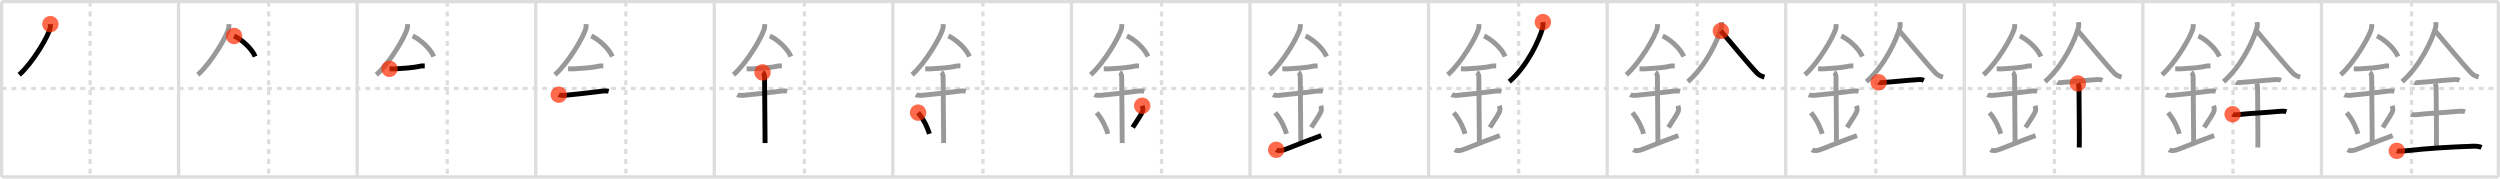 <svg width="1526px" height="109px" viewBox="0 0 1526 109" xmlns="http://www.w3.org/2000/svg" xmlns:xlink="http://www.w3.org/1999/xlink" xml:space="preserve" version="1.1"  baseProfile="full">
<line x1="1" y1="1" x2="1525" y2="1" style="stroke:#ddd;stroke-width:2" />
<line x1="1" y1="1" x2="1" y2="108" style="stroke:#ddd;stroke-width:2" />
<line x1="1" y1="108" x2="1525" y2="108" style="stroke:#ddd;stroke-width:2" />
<line x1="1525" y1="1" x2="1525" y2="108" style="stroke:#ddd;stroke-width:2" />
<line x1="109" y1="1" x2="109" y2="108" style="stroke:#ddd;stroke-width:2" />
<line x1="218" y1="1" x2="218" y2="108" style="stroke:#ddd;stroke-width:2" />
<line x1="327" y1="1" x2="327" y2="108" style="stroke:#ddd;stroke-width:2" />
<line x1="436" y1="1" x2="436" y2="108" style="stroke:#ddd;stroke-width:2" />
<line x1="545" y1="1" x2="545" y2="108" style="stroke:#ddd;stroke-width:2" />
<line x1="654" y1="1" x2="654" y2="108" style="stroke:#ddd;stroke-width:2" />
<line x1="763" y1="1" x2="763" y2="108" style="stroke:#ddd;stroke-width:2" />
<line x1="872" y1="1" x2="872" y2="108" style="stroke:#ddd;stroke-width:2" />
<line x1="981" y1="1" x2="981" y2="108" style="stroke:#ddd;stroke-width:2" />
<line x1="1090" y1="1" x2="1090" y2="108" style="stroke:#ddd;stroke-width:2" />
<line x1="1199" y1="1" x2="1199" y2="108" style="stroke:#ddd;stroke-width:2" />
<line x1="1308" y1="1" x2="1308" y2="108" style="stroke:#ddd;stroke-width:2" />
<line x1="1417" y1="1" x2="1417" y2="108" style="stroke:#ddd;stroke-width:2" />
<line x1="1" y1="54" x2="1525" y2="54" style="stroke:#ddd;stroke-width:2;stroke-dasharray:3 3" />
<line x1="55" y1="1" x2="55" y2="108" style="stroke:#ddd;stroke-width:2;stroke-dasharray:3 3" />
<line x1="164" y1="1" x2="164" y2="108" style="stroke:#ddd;stroke-width:2;stroke-dasharray:3 3" />
<line x1="273" y1="1" x2="273" y2="108" style="stroke:#ddd;stroke-width:2;stroke-dasharray:3 3" />
<line x1="382" y1="1" x2="382" y2="108" style="stroke:#ddd;stroke-width:2;stroke-dasharray:3 3" />
<line x1="491" y1="1" x2="491" y2="108" style="stroke:#ddd;stroke-width:2;stroke-dasharray:3 3" />
<line x1="600" y1="1" x2="600" y2="108" style="stroke:#ddd;stroke-width:2;stroke-dasharray:3 3" />
<line x1="709" y1="1" x2="709" y2="108" style="stroke:#ddd;stroke-width:2;stroke-dasharray:3 3" />
<line x1="818" y1="1" x2="818" y2="108" style="stroke:#ddd;stroke-width:2;stroke-dasharray:3 3" />
<line x1="927" y1="1" x2="927" y2="108" style="stroke:#ddd;stroke-width:2;stroke-dasharray:3 3" />
<line x1="1036" y1="1" x2="1036" y2="108" style="stroke:#ddd;stroke-width:2;stroke-dasharray:3 3" />
<line x1="1145" y1="1" x2="1145" y2="108" style="stroke:#ddd;stroke-width:2;stroke-dasharray:3 3" />
<line x1="1254" y1="1" x2="1254" y2="108" style="stroke:#ddd;stroke-width:2;stroke-dasharray:3 3" />
<line x1="1363" y1="1" x2="1363" y2="108" style="stroke:#ddd;stroke-width:2;stroke-dasharray:3 3" />
<line x1="1472" y1="1" x2="1472" y2="108" style="stroke:#ddd;stroke-width:2;stroke-dasharray:3 3" />
<path d="M30.75,14.74c0,0.78,0.05,1.41-0.14,2.35C29.59,22,19.96,38.37,11.72,45.63" style="fill:none;stroke:black;stroke-width:3" />
<circle cx="30.75" cy="14.74" r="5" stroke-width="0" fill="#FF2A00" opacity="0.7" />
<path d="M139.75,14.74c0,0.78,0.05,1.41-0.14,2.35C138.59,22,128.96,38.37,120.72,45.63" style="fill:none;stroke:#999;stroke-width:3" />
<path d="M142.89,21.96c4.47,2.03,10.68,7.42,12.86,12.54" style="fill:none;stroke:black;stroke-width:3" />
<circle cx="142.89" cy="21.96" r="5" stroke-width="0" fill="#FF2A00" opacity="0.7" />
<path d="M248.75,14.74c0,0.78,0.05,1.41-0.14,2.35C247.59,22,237.96,38.37,229.72,45.63" style="fill:none;stroke:#999;stroke-width:3" />
<path d="M251.89,21.96c4.47,2.03,10.68,7.42,12.86,12.54" style="fill:none;stroke:#999;stroke-width:3" />
<path d="M237.75,42c1.68,0,2.44,0.09,2.98,0.06c4.84-0.31,11.02-0.56,16.12-1.75c0.8-0.19,1-0.05,2.4-0.05" style="fill:none;stroke:black;stroke-width:3" />
<circle cx="237.75" cy="42.0" r="5" stroke-width="0" fill="#FF2A00" opacity="0.7" />
<path d="M357.75,14.74c0,0.78,0.05,1.41-0.14,2.35C356.59,22,346.96,38.37,338.72,45.63" style="fill:none;stroke:#999;stroke-width:3" />
<path d="M360.89,21.96c4.47,2.03,10.68,7.42,12.86,12.54" style="fill:none;stroke:#999;stroke-width:3" />
<path d="M346.75,42c1.68,0,2.44,0.09,2.98,0.06c4.84-0.31,11.02-0.56,16.12-1.75c0.8-0.19,1-0.05,2.4-0.05" style="fill:none;stroke:#999;stroke-width:3" />
<path d="M341.09,57.81c0.59,0.33,2.56,0.48,3.17,0.43c5.49-0.49,16.74-1.74,23.78-2.67c0.74-0.1,2.38-0.13,3.49,0.15" style="fill:none;stroke:black;stroke-width:3" />
<circle cx="341.09" cy="57.81" r="5" stroke-width="0" fill="#FF2A00" opacity="0.7" />
<path d="M466.75,14.74c0,0.78,0.05,1.41-0.14,2.35C465.59,22,455.96,38.37,447.72,45.63" style="fill:none;stroke:#999;stroke-width:3" />
<path d="M469.89,21.96c4.47,2.03,10.68,7.42,12.86,12.54" style="fill:none;stroke:#999;stroke-width:3" />
<path d="M455.75,42c1.68,0,2.44,0.09,2.98,0.06c4.84-0.31,11.02-0.56,16.12-1.75c0.8-0.19,1-0.05,2.4-0.05" style="fill:none;stroke:#999;stroke-width:3" />
<path d="M450.09,57.81c0.59,0.33,2.56,0.48,3.17,0.43c5.49-0.49,16.74-1.74,23.78-2.67c0.74-0.1,2.38-0.13,3.49,0.15" style="fill:none;stroke:#999;stroke-width:3" />
<path d="M465.45,44.19c1.24,0.78,1.24,2.52,1.24,3.14c0,6.35,0.31,33.92,0.31,39.98" style="fill:none;stroke:black;stroke-width:3" />
<circle cx="465.45" cy="44.19" r="5" stroke-width="0" fill="#FF2A00" opacity="0.7" />
<path d="M575.75,14.74c0,0.78,0.05,1.41-0.14,2.35C574.59,22,564.96,38.37,556.72,45.63" style="fill:none;stroke:#999;stroke-width:3" />
<path d="M578.89,21.96c4.47,2.03,10.68,7.42,12.86,12.54" style="fill:none;stroke:#999;stroke-width:3" />
<path d="M564.75,42c1.68,0,2.44,0.09,2.98,0.06c4.84-0.31,11.02-0.56,16.12-1.75c0.8-0.19,1-0.05,2.4-0.05" style="fill:none;stroke:#999;stroke-width:3" />
<path d="M559.09,57.81c0.59,0.33,2.56,0.48,3.17,0.43c5.49-0.49,16.74-1.74,23.78-2.67c0.74-0.1,2.38-0.13,3.49,0.15" style="fill:none;stroke:#999;stroke-width:3" />
<path d="M574.45,44.19c1.24,0.78,1.24,2.52,1.24,3.14c0,6.35,0.31,33.92,0.31,39.98" style="fill:none;stroke:#999;stroke-width:3" />
<path d="M560.39,68.76c4.08,4.85,6.07,10.11,6.9,12.94" style="fill:none;stroke:black;stroke-width:3" />
<circle cx="560.39" cy="68.76" r="5" stroke-width="0" fill="#FF2A00" opacity="0.7" />
<path d="M684.75,14.74c0,0.78,0.05,1.41-0.14,2.35C683.59,22,673.96,38.37,665.72,45.63" style="fill:none;stroke:#999;stroke-width:3" />
<path d="M687.89,21.96c4.47,2.03,10.68,7.42,12.86,12.54" style="fill:none;stroke:#999;stroke-width:3" />
<path d="M673.75,42c1.68,0,2.44,0.09,2.98,0.06c4.84-0.31,11.02-0.56,16.12-1.75c0.8-0.19,1-0.05,2.4-0.05" style="fill:none;stroke:#999;stroke-width:3" />
<path d="M668.09,57.81c0.59,0.33,2.56,0.48,3.17,0.43c5.49-0.49,16.74-1.74,23.78-2.67c0.74-0.1,2.38-0.13,3.49,0.15" style="fill:none;stroke:#999;stroke-width:3" />
<path d="M683.45,44.19c1.24,0.78,1.24,2.52,1.24,3.14c0,6.35,0.31,33.92,0.31,39.98" style="fill:none;stroke:#999;stroke-width:3" />
<path d="M669.39,68.76c4.08,4.85,6.07,10.11,6.9,12.94" style="fill:none;stroke:#999;stroke-width:3" />
<path d="M697.2,64.55c0.3,0.84,0.46,2.06,0.34,2.76c-0.3,1.81-2.71,5.13-6.12,10.47" style="fill:none;stroke:black;stroke-width:3" />
<circle cx="697.2" cy="64.55" r="5" stroke-width="0" fill="#FF2A00" opacity="0.7" />
<path d="M793.75,14.74c0,0.78,0.05,1.41-0.14,2.35C792.59,22,782.96,38.37,774.72,45.63" style="fill:none;stroke:#999;stroke-width:3" />
<path d="M796.89,21.96c4.47,2.03,10.68,7.42,12.86,12.54" style="fill:none;stroke:#999;stroke-width:3" />
<path d="M782.75,42c1.68,0,2.44,0.09,2.98,0.06c4.84-0.31,11.02-0.56,16.12-1.75c0.8-0.19,1-0.05,2.4-0.05" style="fill:none;stroke:#999;stroke-width:3" />
<path d="M777.09,57.81c0.59,0.33,2.56,0.48,3.17,0.43c5.49-0.49,16.74-1.74,23.78-2.67c0.74-0.1,2.38-0.13,3.49,0.15" style="fill:none;stroke:#999;stroke-width:3" />
<path d="M792.45,44.19c1.24,0.78,1.24,2.52,1.24,3.14c0,6.35,0.31,33.92,0.31,39.98" style="fill:none;stroke:#999;stroke-width:3" />
<path d="M778.39,68.76c4.08,4.85,6.07,10.11,6.9,12.94" style="fill:none;stroke:#999;stroke-width:3" />
<path d="M806.2,64.55c0.3,0.84,0.46,2.06,0.34,2.76c-0.3,1.81-2.71,5.13-6.12,10.47" style="fill:none;stroke:#999;stroke-width:3" />
<path d="M779.0,91.42c1.2,0.75,2.63,0.57,4.3,0.19c1.24-0.28,10.76-4.33,23.2-8.86" style="fill:none;stroke:black;stroke-width:3" />
<circle cx="779.0" cy="91.42" r="5" stroke-width="0" fill="#FF2A00" opacity="0.7" />
<path d="M902.75,14.74c0,0.78,0.05,1.41-0.14,2.35C901.59,22,891.96,38.37,883.72,45.63" style="fill:none;stroke:#999;stroke-width:3" />
<path d="M905.89,21.96c4.47,2.03,10.68,7.42,12.86,12.54" style="fill:none;stroke:#999;stroke-width:3" />
<path d="M891.75,42c1.68,0,2.44,0.09,2.98,0.06c4.84-0.31,11.02-0.56,16.12-1.75c0.8-0.19,1-0.05,2.4-0.05" style="fill:none;stroke:#999;stroke-width:3" />
<path d="M886.09,57.81c0.59,0.33,2.56,0.48,3.17,0.43c5.49-0.49,16.74-1.74,23.78-2.67c0.74-0.1,2.38-0.13,3.49,0.15" style="fill:none;stroke:#999;stroke-width:3" />
<path d="M901.45,44.19c1.24,0.78,1.24,2.52,1.24,3.14c0,6.35,0.31,33.92,0.31,39.98" style="fill:none;stroke:#999;stroke-width:3" />
<path d="M887.39,68.76c4.08,4.85,6.07,10.11,6.9,12.94" style="fill:none;stroke:#999;stroke-width:3" />
<path d="M915.2,64.55c0.3,0.84,0.46,2.06,0.34,2.76c-0.3,1.81-2.71,5.13-6.12,10.47" style="fill:none;stroke:#999;stroke-width:3" />
<path d="M888.0,91.42c1.2,0.75,2.63,0.57,4.3,0.19c1.24-0.28,10.76-4.33,23.2-8.86" style="fill:none;stroke:#999;stroke-width:3" />
<path d="M941.77,13.5c0.06,0.85,0.22,2.25-0.12,3.44c-2.06,7.38-9.12,23.04-20.4,32.92" style="fill:none;stroke:black;stroke-width:3" />
<circle cx="941.77" cy="13.5" r="5" stroke-width="0" fill="#FF2A00" opacity="0.7" />
<path d="M1011.75,14.74c0,0.78,0.05,1.41-0.14,2.35C1010.59,22,1000.96,38.37,992.72,45.63" style="fill:none;stroke:#999;stroke-width:3" />
<path d="M1014.89,21.96c4.47,2.03,10.68,7.42,12.86,12.54" style="fill:none;stroke:#999;stroke-width:3" />
<path d="M1000.75,42c1.68,0,2.44,0.09,2.98,0.06c4.84-0.31,11.02-0.56,16.12-1.75c0.8-0.19,1-0.05,2.4-0.05" style="fill:none;stroke:#999;stroke-width:3" />
<path d="M995.09,57.81c0.59,0.33,2.56,0.48,3.17,0.43c5.49-0.49,16.74-1.74,23.78-2.67c0.74-0.1,2.38-0.13,3.49,0.15" style="fill:none;stroke:#999;stroke-width:3" />
<path d="M1010.45,44.19c1.24,0.78,1.24,2.52,1.24,3.14c0,6.35,0.31,33.92,0.31,39.98" style="fill:none;stroke:#999;stroke-width:3" />
<path d="M996.39,68.76c4.08,4.85,6.07,10.11,6.9,12.94" style="fill:none;stroke:#999;stroke-width:3" />
<path d="M1024.2,64.55c0.3,0.84,0.46,2.06,0.34,2.76c-0.3,1.81-2.71,5.13-6.12,10.47" style="fill:none;stroke:#999;stroke-width:3" />
<path d="M997.0,91.42c1.2,0.75,2.63,0.57,4.3,0.19c1.24-0.28,10.76-4.33,23.2-8.86" style="fill:none;stroke:#999;stroke-width:3" />
<path d="M1050.77,13.5c0.06,0.85,0.22,2.25-0.12,3.44c-2.06,7.38-9.12,23.04-20.4,32.92" style="fill:none;stroke:#999;stroke-width:3" />
<path d="M1050.43,18.88c4.25,5.01,18.46,22.15,22.3,25.95c1.3,1.29,2.97,1.84,4.27,2.21" style="fill:none;stroke:black;stroke-width:3" />
<circle cx="1050.43" cy="18.88" r="5" stroke-width="0" fill="#FF2A00" opacity="0.7" />
<path d="M1120.75,14.74c0,0.78,0.05,1.41-0.14,2.35C1119.59,22,1109.96,38.37,1101.72,45.63" style="fill:none;stroke:#999;stroke-width:3" />
<path d="M1123.89,21.96c4.47,2.03,10.68,7.42,12.86,12.54" style="fill:none;stroke:#999;stroke-width:3" />
<path d="M1109.75,42c1.68,0,2.44,0.09,2.98,0.06c4.84-0.31,11.02-0.56,16.12-1.75c0.8-0.19,1-0.05,2.4-0.05" style="fill:none;stroke:#999;stroke-width:3" />
<path d="M1104.09,57.81c0.59,0.33,2.56,0.48,3.17,0.43c5.49-0.49,16.74-1.74,23.78-2.67c0.74-0.1,2.38-0.13,3.49,0.15" style="fill:none;stroke:#999;stroke-width:3" />
<path d="M1119.45,44.19c1.24,0.78,1.24,2.52,1.24,3.14c0,6.35,0.31,33.92,0.31,39.98" style="fill:none;stroke:#999;stroke-width:3" />
<path d="M1105.39,68.76c4.08,4.85,6.07,10.11,6.9,12.94" style="fill:none;stroke:#999;stroke-width:3" />
<path d="M1133.2,64.55c0.3,0.84,0.46,2.06,0.34,2.76c-0.3,1.81-2.71,5.13-6.12,10.47" style="fill:none;stroke:#999;stroke-width:3" />
<path d="M1106.0,91.42c1.2,0.75,2.63,0.57,4.3,0.19c1.24-0.28,10.76-4.33,23.2-8.86" style="fill:none;stroke:#999;stroke-width:3" />
<path d="M1159.77,13.5c0.06,0.85,0.22,2.25-0.12,3.44c-2.06,7.38-9.12,23.04-20.4,32.92" style="fill:none;stroke:#999;stroke-width:3" />
<path d="M1159.43,18.88c4.25,5.01,18.46,22.15,22.3,25.95c1.3,1.29,2.97,1.84,4.27,2.21" style="fill:none;stroke:#999;stroke-width:3" />
<path d="M1146.74,50.24c0.68,0.45,2.89,0.07,3.59,0.03c4.92-0.27,13.45-1.26,21.16-1.72c1.05-0.06,2,0.09,2.87,0.46" style="fill:none;stroke:black;stroke-width:3" />
<circle cx="1146.74" cy="50.24" r="5" stroke-width="0" fill="#FF2A00" opacity="0.7" />
<path d="M1229.75,14.74c0,0.78,0.05,1.41-0.14,2.35C1228.59,22,1218.96,38.37,1210.72,45.63" style="fill:none;stroke:#999;stroke-width:3" />
<path d="M1232.89,21.96c4.47,2.03,10.68,7.42,12.86,12.54" style="fill:none;stroke:#999;stroke-width:3" />
<path d="M1218.75,42c1.68,0,2.44,0.09,2.98,0.06c4.84-0.31,11.02-0.56,16.12-1.75c0.8-0.19,1-0.05,2.4-0.05" style="fill:none;stroke:#999;stroke-width:3" />
<path d="M1213.09,57.81c0.59,0.33,2.56,0.48,3.17,0.43c5.49-0.49,16.74-1.74,23.78-2.67c0.74-0.1,2.38-0.13,3.49,0.15" style="fill:none;stroke:#999;stroke-width:3" />
<path d="M1228.45,44.19c1.24,0.78,1.24,2.52,1.24,3.14c0,6.35,0.31,33.92,0.31,39.98" style="fill:none;stroke:#999;stroke-width:3" />
<path d="M1214.39,68.76c4.08,4.85,6.07,10.11,6.9,12.94" style="fill:none;stroke:#999;stroke-width:3" />
<path d="M1242.2,64.55c0.3,0.84,0.46,2.06,0.34,2.76c-0.3,1.81-2.71,5.13-6.12,10.47" style="fill:none;stroke:#999;stroke-width:3" />
<path d="M1215.0,91.42c1.2,0.75,2.63,0.57,4.3,0.19c1.24-0.28,10.76-4.33,23.2-8.86" style="fill:none;stroke:#999;stroke-width:3" />
<path d="M1268.77,13.5c0.06,0.85,0.22,2.25-0.12,3.44c-2.06,7.38-9.12,23.04-20.4,32.92" style="fill:none;stroke:#999;stroke-width:3" />
<path d="M1268.43,18.88c4.25,5.01,18.46,22.15,22.3,25.95c1.3,1.29,2.97,1.84,4.27,2.21" style="fill:none;stroke:#999;stroke-width:3" />
<path d="M1255.74,50.24c0.68,0.45,2.89,0.07,3.59,0.03c4.92-0.27,13.45-1.26,21.16-1.72c1.05-0.06,2,0.09,2.87,0.46" style="fill:none;stroke:#999;stroke-width:3" />
<path d="M1268.31,50.94c0.7,1.23,0.7,1.96,0.7,2.94c0,6.87,0.35,29.29,0.18,36.15" style="fill:none;stroke:black;stroke-width:3" />
<circle cx="1268.31" cy="50.94" r="5" stroke-width="0" fill="#FF2A00" opacity="0.7" />
<path d="M1338.75,14.74c0,0.78,0.05,1.41-0.14,2.35C1337.59,22,1327.96,38.37,1319.72,45.63" style="fill:none;stroke:#999;stroke-width:3" />
<path d="M1341.89,21.96c4.47,2.03,10.68,7.42,12.86,12.54" style="fill:none;stroke:#999;stroke-width:3" />
<path d="M1327.75,42c1.68,0,2.44,0.09,2.98,0.06c4.84-0.31,11.02-0.56,16.12-1.75c0.8-0.19,1-0.05,2.4-0.05" style="fill:none;stroke:#999;stroke-width:3" />
<path d="M1322.09,57.81c0.59,0.33,2.56,0.48,3.17,0.43c5.49-0.49,16.74-1.74,23.78-2.67c0.74-0.1,2.38-0.13,3.49,0.15" style="fill:none;stroke:#999;stroke-width:3" />
<path d="M1337.45,44.19c1.24,0.78,1.24,2.52,1.24,3.14c0,6.35,0.31,33.92,0.31,39.98" style="fill:none;stroke:#999;stroke-width:3" />
<path d="M1323.39,68.76c4.08,4.85,6.07,10.11,6.9,12.94" style="fill:none;stroke:#999;stroke-width:3" />
<path d="M1351.2,64.55c0.3,0.84,0.46,2.06,0.34,2.76c-0.3,1.81-2.71,5.13-6.12,10.47" style="fill:none;stroke:#999;stroke-width:3" />
<path d="M1324.0,91.42c1.2,0.75,2.63,0.57,4.3,0.19c1.24-0.28,10.76-4.33,23.2-8.86" style="fill:none;stroke:#999;stroke-width:3" />
<path d="M1377.77,13.5c0.06,0.85,0.22,2.25-0.12,3.44c-2.06,7.38-9.12,23.04-20.4,32.92" style="fill:none;stroke:#999;stroke-width:3" />
<path d="M1377.43,18.88c4.25,5.01,18.46,22.15,22.3,25.95c1.3,1.29,2.97,1.84,4.27,2.21" style="fill:none;stroke:#999;stroke-width:3" />
<path d="M1364.74,50.24c0.68,0.45,2.89,0.07,3.59,0.03c4.92-0.27,13.45-1.26,21.16-1.72c1.05-0.06,2,0.09,2.87,0.46" style="fill:none;stroke:#999;stroke-width:3" />
<path d="M1377.31,50.94c0.7,1.23,0.7,1.96,0.7,2.94c0,6.87,0.35,29.29,0.18,36.15" style="fill:none;stroke:#999;stroke-width:3" />
<path d="M1362.77,69.73c0.71,0.49,3.06,0.3,3.79,0.21c7.58-0.86,16.02-1.12,24.92-1.99c0.89-0.09,2.84-0.2,4.17,0.23" style="fill:none;stroke:black;stroke-width:3" />
<circle cx="1362.77" cy="69.73" r="5" stroke-width="0" fill="#FF2A00" opacity="0.7" />
<path d="M1447.75,14.74c0,0.78,0.05,1.41-0.14,2.35C1446.59,22,1436.96,38.37,1428.72,45.63" style="fill:none;stroke:#999;stroke-width:3" />
<path d="M1450.89,21.96c4.47,2.03,10.68,7.42,12.86,12.54" style="fill:none;stroke:#999;stroke-width:3" />
<path d="M1436.75,42c1.68,0,2.44,0.09,2.98,0.06c4.84-0.31,11.02-0.56,16.12-1.75c0.8-0.19,1-0.05,2.4-0.05" style="fill:none;stroke:#999;stroke-width:3" />
<path d="M1431.09,57.81c0.59,0.33,2.56,0.48,3.17,0.43c5.49-0.49,16.74-1.74,23.78-2.67c0.74-0.1,2.38-0.13,3.49,0.15" style="fill:none;stroke:#999;stroke-width:3" />
<path d="M1446.45,44.19c1.24,0.78,1.24,2.52,1.24,3.14c0,6.35,0.31,33.92,0.31,39.98" style="fill:none;stroke:#999;stroke-width:3" />
<path d="M1432.39,68.76c4.08,4.85,6.07,10.11,6.9,12.94" style="fill:none;stroke:#999;stroke-width:3" />
<path d="M1460.2,64.55c0.3,0.84,0.46,2.06,0.34,2.76c-0.3,1.81-2.71,5.13-6.12,10.47" style="fill:none;stroke:#999;stroke-width:3" />
<path d="M1433.0,91.42c1.2,0.75,2.63,0.57,4.3,0.19c1.24-0.28,10.76-4.33,23.2-8.86" style="fill:none;stroke:#999;stroke-width:3" />
<path d="M1486.77,13.5c0.06,0.85,0.22,2.25-0.12,3.44c-2.06,7.38-9.12,23.04-20.4,32.92" style="fill:none;stroke:#999;stroke-width:3" />
<path d="M1486.43,18.88c4.25,5.01,18.46,22.15,22.3,25.95c1.3,1.29,2.97,1.84,4.27,2.21" style="fill:none;stroke:#999;stroke-width:3" />
<path d="M1473.74,50.24c0.68,0.45,2.89,0.07,3.59,0.03c4.92-0.27,13.45-1.26,21.16-1.72c1.05-0.06,2,0.09,2.87,0.46" style="fill:none;stroke:#999;stroke-width:3" />
<path d="M1486.31,50.94c0.7,1.23,0.7,1.96,0.7,2.94c0,6.87,0.35,29.29,0.18,36.15" style="fill:none;stroke:#999;stroke-width:3" />
<path d="M1471.77,69.73c0.71,0.49,3.06,0.3,3.79,0.21c7.58-0.86,16.02-1.12,24.92-1.99c0.89-0.09,2.84-0.2,4.17,0.23" style="fill:none;stroke:#999;stroke-width:3" />
<path d="M1463.01,92.08c0.62,0.22,3.88,0.12,4.93,0c14.8-1.56,26.37-2.32,42.19-2.86c1.7-0.06,3.74,0.37,4.59,0.72" style="fill:none;stroke:black;stroke-width:3" />
<circle cx="1463.01" cy="92.08" r="5" stroke-width="0" fill="#FF2A00" opacity="0.7" />
</svg>